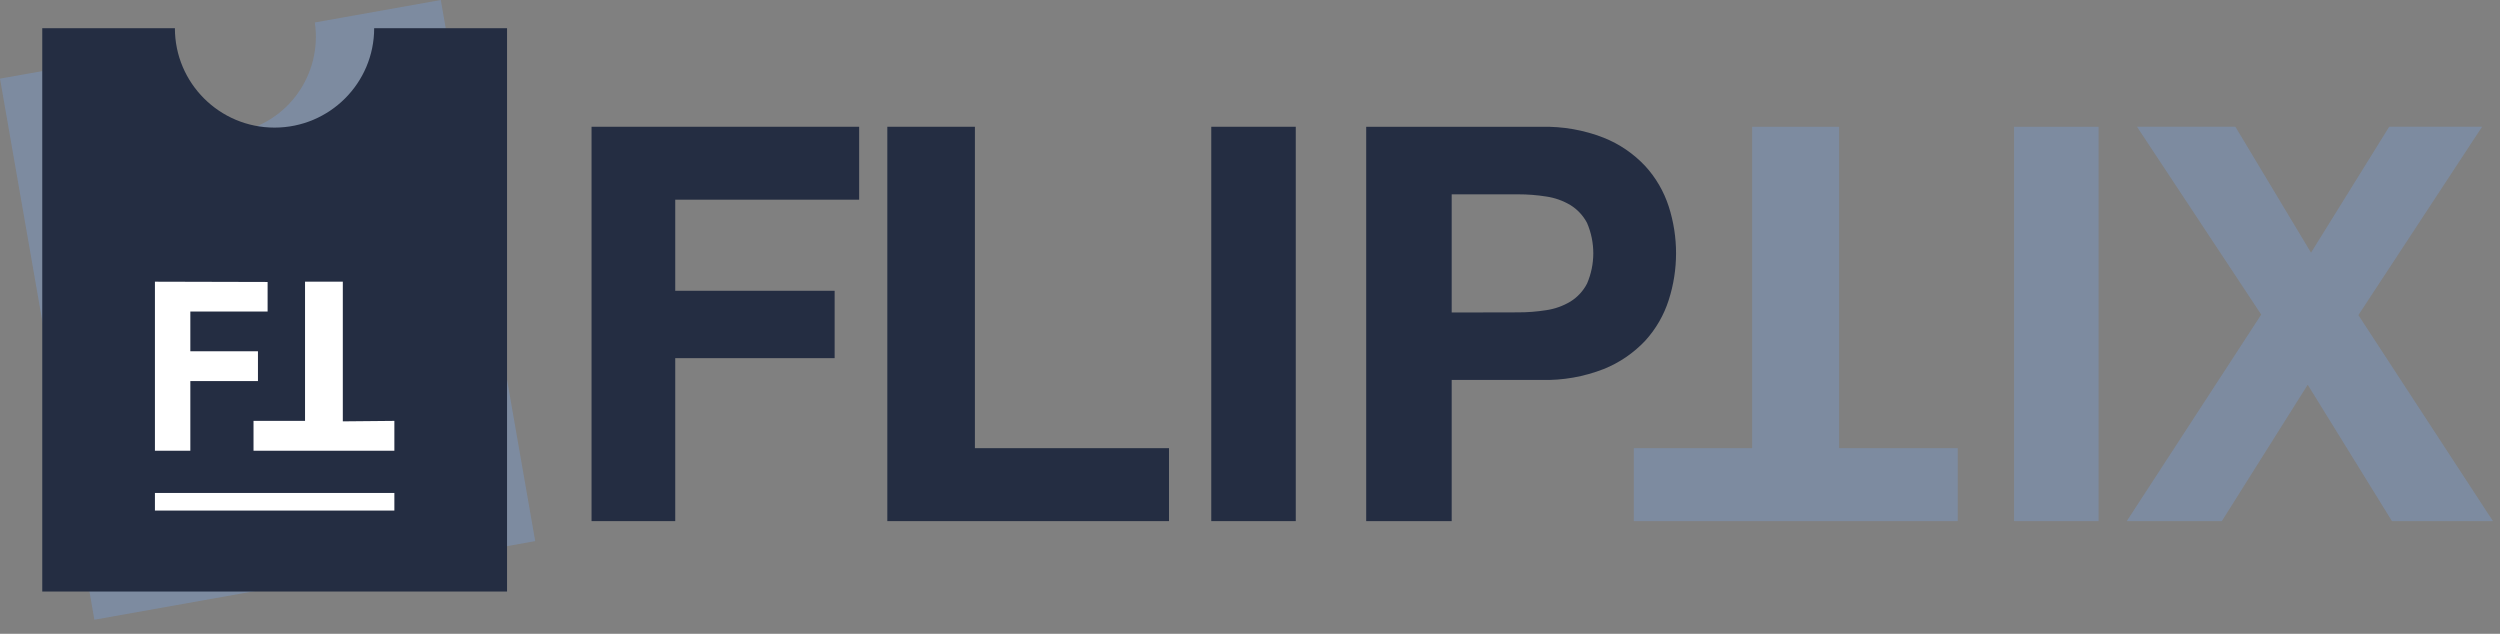 <?xml version="1.0" encoding="UTF-8"?>
<svg width="142px" height="36px" viewBox="0 0 142 36" version="1.1" xmlns="http://www.w3.org/2000/svg" xmlns:xlink="http://www.w3.org/1999/xlink">
    <rect x="0" y="0" width="142" height="36" fill="#808080" stroke="none"/>
    <title>fliptix_logo</title>
    <g id="Page-1" stroke="none" stroke-width="1" fill="none" fill-rule="evenodd">
        <g id="Homepage" transform="translate(-1011, -717)">
            <g id="proof" transform="translate(0, 569)">
                <g id="logos" transform="translate(279, 143)">
                    <g id="fliptix_logo" transform="translate(732, 5)">
                        <polygon id="Path" fill="#242D42" fill-rule="nonzero" points="48.8 7.2 48.8 11.342 38.353 11.342 38.353 16.517 47.407 16.517 47.407 20.343 38.353 20.343 38.353 29.6 33.6 29.6 33.6 7.2"/>
                        <polygon id="Path" fill="#242D42" fill-rule="nonzero" points="55.374 7.2 55.374 25.456 66.4 25.456 66.4 29.6 50.4 29.6 50.4 7.2"/>
                        <polygon id="Path" fill="#242D42" fill-rule="nonzero" points="73.6 7.2 73.6 29.6 68.8 29.6 68.8 7.2"/>
                        <path d="M87.56,7.203 C88.764,7.173 89.963,7.383 91.087,7.822 C91.983,8.178 92.791,8.73 93.454,9.437 C94.054,10.094 94.507,10.875 94.783,11.726 C95.339,13.453 95.339,15.315 94.783,17.043 C94.51,17.899 94.056,18.686 93.454,19.347 C92.79,20.054 91.982,20.605 91.087,20.963 C89.962,21.401 88.764,21.611 87.56,21.582 L82.456,21.582 L82.456,29.6 L77.6,29.6 L77.6,7.203 L87.56,7.203 Z M86.231,17.742 C86.769,17.743 87.307,17.701 87.839,17.616 C88.319,17.545 88.782,17.379 89.2,17.129 C89.599,16.882 89.925,16.53 90.143,16.11 C90.618,15.011 90.618,13.76 90.143,12.66 C89.923,12.244 89.598,11.895 89.2,11.649 C88.782,11.4 88.319,11.235 87.839,11.164 C87.307,11.079 86.769,11.037 86.231,11.038 L82.456,11.038 L82.456,17.75 L86.231,17.742 Z" id="Shape" fill="#242D42" fill-rule="nonzero"/>
                        <polygon id="Path" fill="#7D8BA0" fill-rule="nonzero" points="111.2 25.456 111.2 29.6 92.8 29.6 92.8 25.456 99.523 25.456 99.523 7.2 104.462 7.2 104.462 25.456"/>
                        <polygon id="Path" fill="#7D8BA0" fill-rule="nonzero" points="119.2 7.2 119.2 29.6 114.4 29.6 114.4 7.2"/>
                        <polygon id="Path" fill="#7D8BA0" fill-rule="nonzero" points="121.381 7.2 126.97 7.2 131.266 14.352 135.706 7.2 140.982 7.2 133.956 17.898 141.6 29.6 135.864 29.6 131.078 21.853 126.199 29.6 120.8 29.6 128.438 17.869"/>
                        <path d="M7.154,3.191 C7.749,6.113 10.534,8.027 13.439,7.509 C16.343,6.99 18.313,4.228 17.883,1.276 L25.037,0 L30.4,30.735 L5.361,35.2 L0,4.467 L7.154,3.191 Z" id="Path" fill="#7D8BA0"/>
                        <path d="M9.934,1.6 C9.934,4.719 12.468,7.248 15.594,7.248 C18.72,7.248 21.253,4.719 21.253,1.6 L28.8,1.6 L28.8,33.6 L2.4,33.6 L2.4,1.6 L9.934,1.6 Z" id="Path" fill="#242D42"/>
                        <rect id="Rectangle" fill="#FFFFFF" fill-rule="nonzero" x="8.8" y="28" width="13.6" height="1"/>
                        <polygon id="Path" fill="#FFFFFF" points="17.326 16 19.472 16 19.472 23.933 22.4 23.906 22.4 25.6 14.4 25.6 14.4 23.906 17.326 23.906 17.326 16"/>
                        <polygon id="Path" fill="#FFFFFF" points="8.8 16 15.2 16.016 15.2 17.694 10.811 17.694 10.811 19.952 14.652 19.952 14.652 21.646 10.811 21.646 10.811 25.6 8.8 25.6 8.8 16"/>
                    </g>
                </g>
            </g>
        </g>
    </g>
</svg>